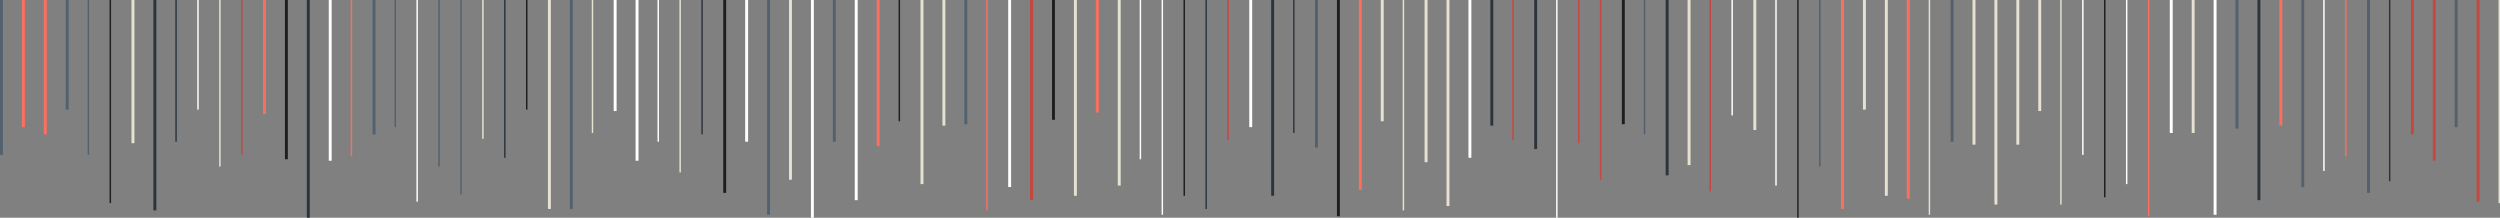 <svg width="1711" height="149" viewBox="0 0 1711 149" xmlns="http://www.w3.org/2000/svg">
    <rect x="0" y="0" width="1711" height="149" fill="#808080" stroke="none"/>
    <title>
        render2
    </title>
    <g fill="none" fill-rule="evenodd">
        <path fill="#52616D" d="M0 0h2v106H0"/>
        <path fill="#FD6E5E" d="M15 0h2v87h-2M30 0h2v92h-2"/>
        <path fill="#52616D" d="M45 0h2v75h-2M60 0h1v106h-1"/>
        <path fill="#1E1E20" d="M75 0h1v139h-1"/>
        <path fill="#E6E2D2" d="M90 0h2v98h-2"/>
        <path fill="#2C343B" d="M105 0h2v144h-2M120 0h1v97h-1"/>
        <path fill="#FFF" d="M135 0h1v75h-1"/>
        <path fill="#E6E2D2" d="M150 0h1v114h-1"/>
        <path fill="#C44740" d="M165 0h1v106h-1"/>
        <path fill="#FD6E5E" d="M180 0h2v78h-2"/>
        <path fill="#1E1E20" d="M195 0h2v109h-2"/>
        <path fill="#2C343B" d="M210 0h2v149h-2"/>
        <path fill="#FFF" d="M225 0h2v110h-2"/>
        <path fill="#FD6E5E" d="M240 0h1v107h-1"/>
        <path fill="#52616D" d="M255 0h2v92h-2M270 0h1v87h-1"/>
        <path fill="#FFF" d="M285 0h1v138h-1"/>
        <path fill="#52616D" d="M300 0h1v114h-1M315 0h1v133h-1"/>
        <path fill="#E6E2D2" d="M330 0h1v95h-1"/>
        <path fill="#2C343B" d="M345 0h1v108h-1"/>
        <path fill="#1E1E20" d="M360 0h1v75h-1"/>
        <path fill="#E6E2D2" d="M375 0h2v143h-2"/>
        <path fill="#52616D" d="M390 0h2v143h-2"/>
        <path fill="#E6E2D2" d="M405 0h1v91h-1"/>
        <path fill="#FFF" d="M420 0h2v76h-2M435 0h2v110h-2M450 0h1v97h-1"/>
        <path fill="#E6E2D2" d="M465 0h1v118h-1"/>
        <path fill="#2C343B" d="M480 0h1v92h-1"/>
        <path fill="#1E1E20" d="M495 0h2v132h-2"/>
        <path fill="#FFF" d="M510 0h2v97h-2"/>
        <path fill="#52616D" d="M525 0h2v147h-2"/>
        <path fill="#E6E2D2" d="M540 0h2v123h-2"/>
        <path fill="#FFF" d="M555 0h2v149h-2"/>
        <path fill="#52616D" d="M570 0h2v97h-2"/>
        <path fill="#FFF" d="M585 0h2v137h-2"/>
        <path fill="#FD6E5E" d="M600 0h2v100h-2"/>
        <path fill="#1E1E20" d="M615 0h1v83h-1"/>
        <path fill="#E6E2D2" d="M630 0h2v126h-2M645 0h2v86h-2"/>
        <path fill="#52616D" d="M660 0h2v85h-2"/>
        <path fill="#FD6E5E" d="M675 0h1v144h-1"/>
        <path fill="#FFF" d="M690 0h2v128h-2"/>
        <path fill="#C44740" d="M705 0h2v137h-2"/>
        <path fill="#1E1E20" d="M720 0h2v82h-2"/>
        <path fill="#E6E2D2" d="M735 0h2v134h-2"/>
        <path fill="#FD6E5E" d="M750 0h2v77h-2"/>
        <path fill="#E6E2D2" d="M765 0h2v127h-2"/>
        <path fill="#FFF" d="M780 0h1v109h-1M795 0h1v147h-1"/>
        <path fill="#1E1E20" d="M810 0h1v134h-1"/>
        <path fill="#2C343B" d="M825 0h1v143h-1"/>
        <path fill="#C44740" d="M840 0h1v96h-1"/>
        <path fill="#FFF" d="M855 0h2v87h-2"/>
        <path fill="#2C343B" d="M870 0h2v134h-2M885 0h1v91h-1"/>
        <path fill="#52616D" d="M900 0h2v101h-2"/>
        <path fill="#1E1E20" d="M915 0h2v148h-2"/>
        <path fill="#FD6E5E" d="M930 0h2v130h-2"/>
        <path fill="#E6E2D2" d="M945 0h2v83h-2M960 0h1v144h-1M975 0h2v111h-2M990 0h2v141h-2"/>
        <path fill="#FFF" d="M1005 0h2v108h-2"/>
        <path fill="#2C343B" d="M1020 0h2v86h-2"/>
        <path fill="#C44740" d="M1035 0h1v96h-1"/>
        <path fill="#2C343B" d="M1050 0h2v102h-2"/>
        <path fill="#FFF" d="M1065 0h1v149h-1"/>
        <path fill="#C44740" d="M1080 0h1v98h-1M1095 0h1v123h-1"/>
        <path fill="#1E1E20" d="M1110 0h2v85h-2"/>
        <path fill="#52616D" d="M1125 0h1v92h-1"/>
        <path fill="#2C343B" d="M1140 0h2v120h-2"/>
        <path fill="#E6E2D2" d="M1155 0h2v113h-2"/>
        <path fill="#C44740" d="M1170 0h1v131h-1"/>
        <path fill="#FFF" d="M1185 0h1v79h-1"/>
        <path fill="#E6E2D2" d="M1200 0h2v89h-2"/>
        <path fill="#FFF" d="M1215 0h1v127h-1"/>
        <path fill="#1E1E20" d="M1230 0h1v149h-1"/>
        <path fill="#52616D" d="M1245 0h1v114h-1"/>
        <path fill="#FD6E5E" d="M1260 0h2v143h-2"/>
        <path fill="#E6E2D2" d="M1275 0h2v75h-2M1290 0h2v134h-2"/>
        <path fill="#FD6E5E" d="M1305 0h2v136h-2"/>
        <path fill="#E6E2D2" d="M1320 0h1v147h-1"/>
        <path fill="#52616D" d="M1335 0h2v97h-2"/>
        <path fill="#E6E2D2" d="M1350 0h2v99h-2M1365 0h2v140h-2M1380 0h2v99h-2M1395 0h2v76h-2M1410 0h1v140h-1"/>
        <path fill="#FFF" d="M1425 0h1v106h-1"/>
        <path fill="#1E1E20" d="M1440 0h1v135h-1"/>
        <path fill="#FFF" d="M1455 0h1v126h-1"/>
        <path fill="#FD6E5E" d="M1470 0h1v148h-1"/>
        <path fill="#FFF" d="M1485 0h2v91h-2"/>
        <path fill="#E6E2D2" d="M1500 0h2v91h-2"/>
        <path fill="#FFF" d="M1515 0h2v147h-2"/>
        <path fill="#52616D" d="M1530 0h2v88h-2"/>
        <path fill="#2C343B" d="M1545 0h2v137h-2"/>
        <path fill="#FD6E5E" d="M1560 0h2v86h-2"/>
        <path fill="#52616D" d="M1575 0h2v128h-2"/>
        <path fill="#FFF" d="M1590 0h1v117h-1"/>
        <path fill="#FD6E5E" d="M1605 0h1v107h-1"/>
        <path fill="#52616D" d="M1620 0h2v132h-2"/>
        <path fill="#2C343B" d="M1635 0h1v124h-1"/>
        <path fill="#C44740" d="M1650 0h2v92h-2M1665 0h2v110h-2"/>
        <path fill="#52616D" d="M1680 0h2v87h-2"/>
        <path fill="#C44740" d="M1695 0h2v138h-2"/>
        <path fill="#E6E2D2" d="M1710 0h1v139h-1"/>
    </g>
</svg>
